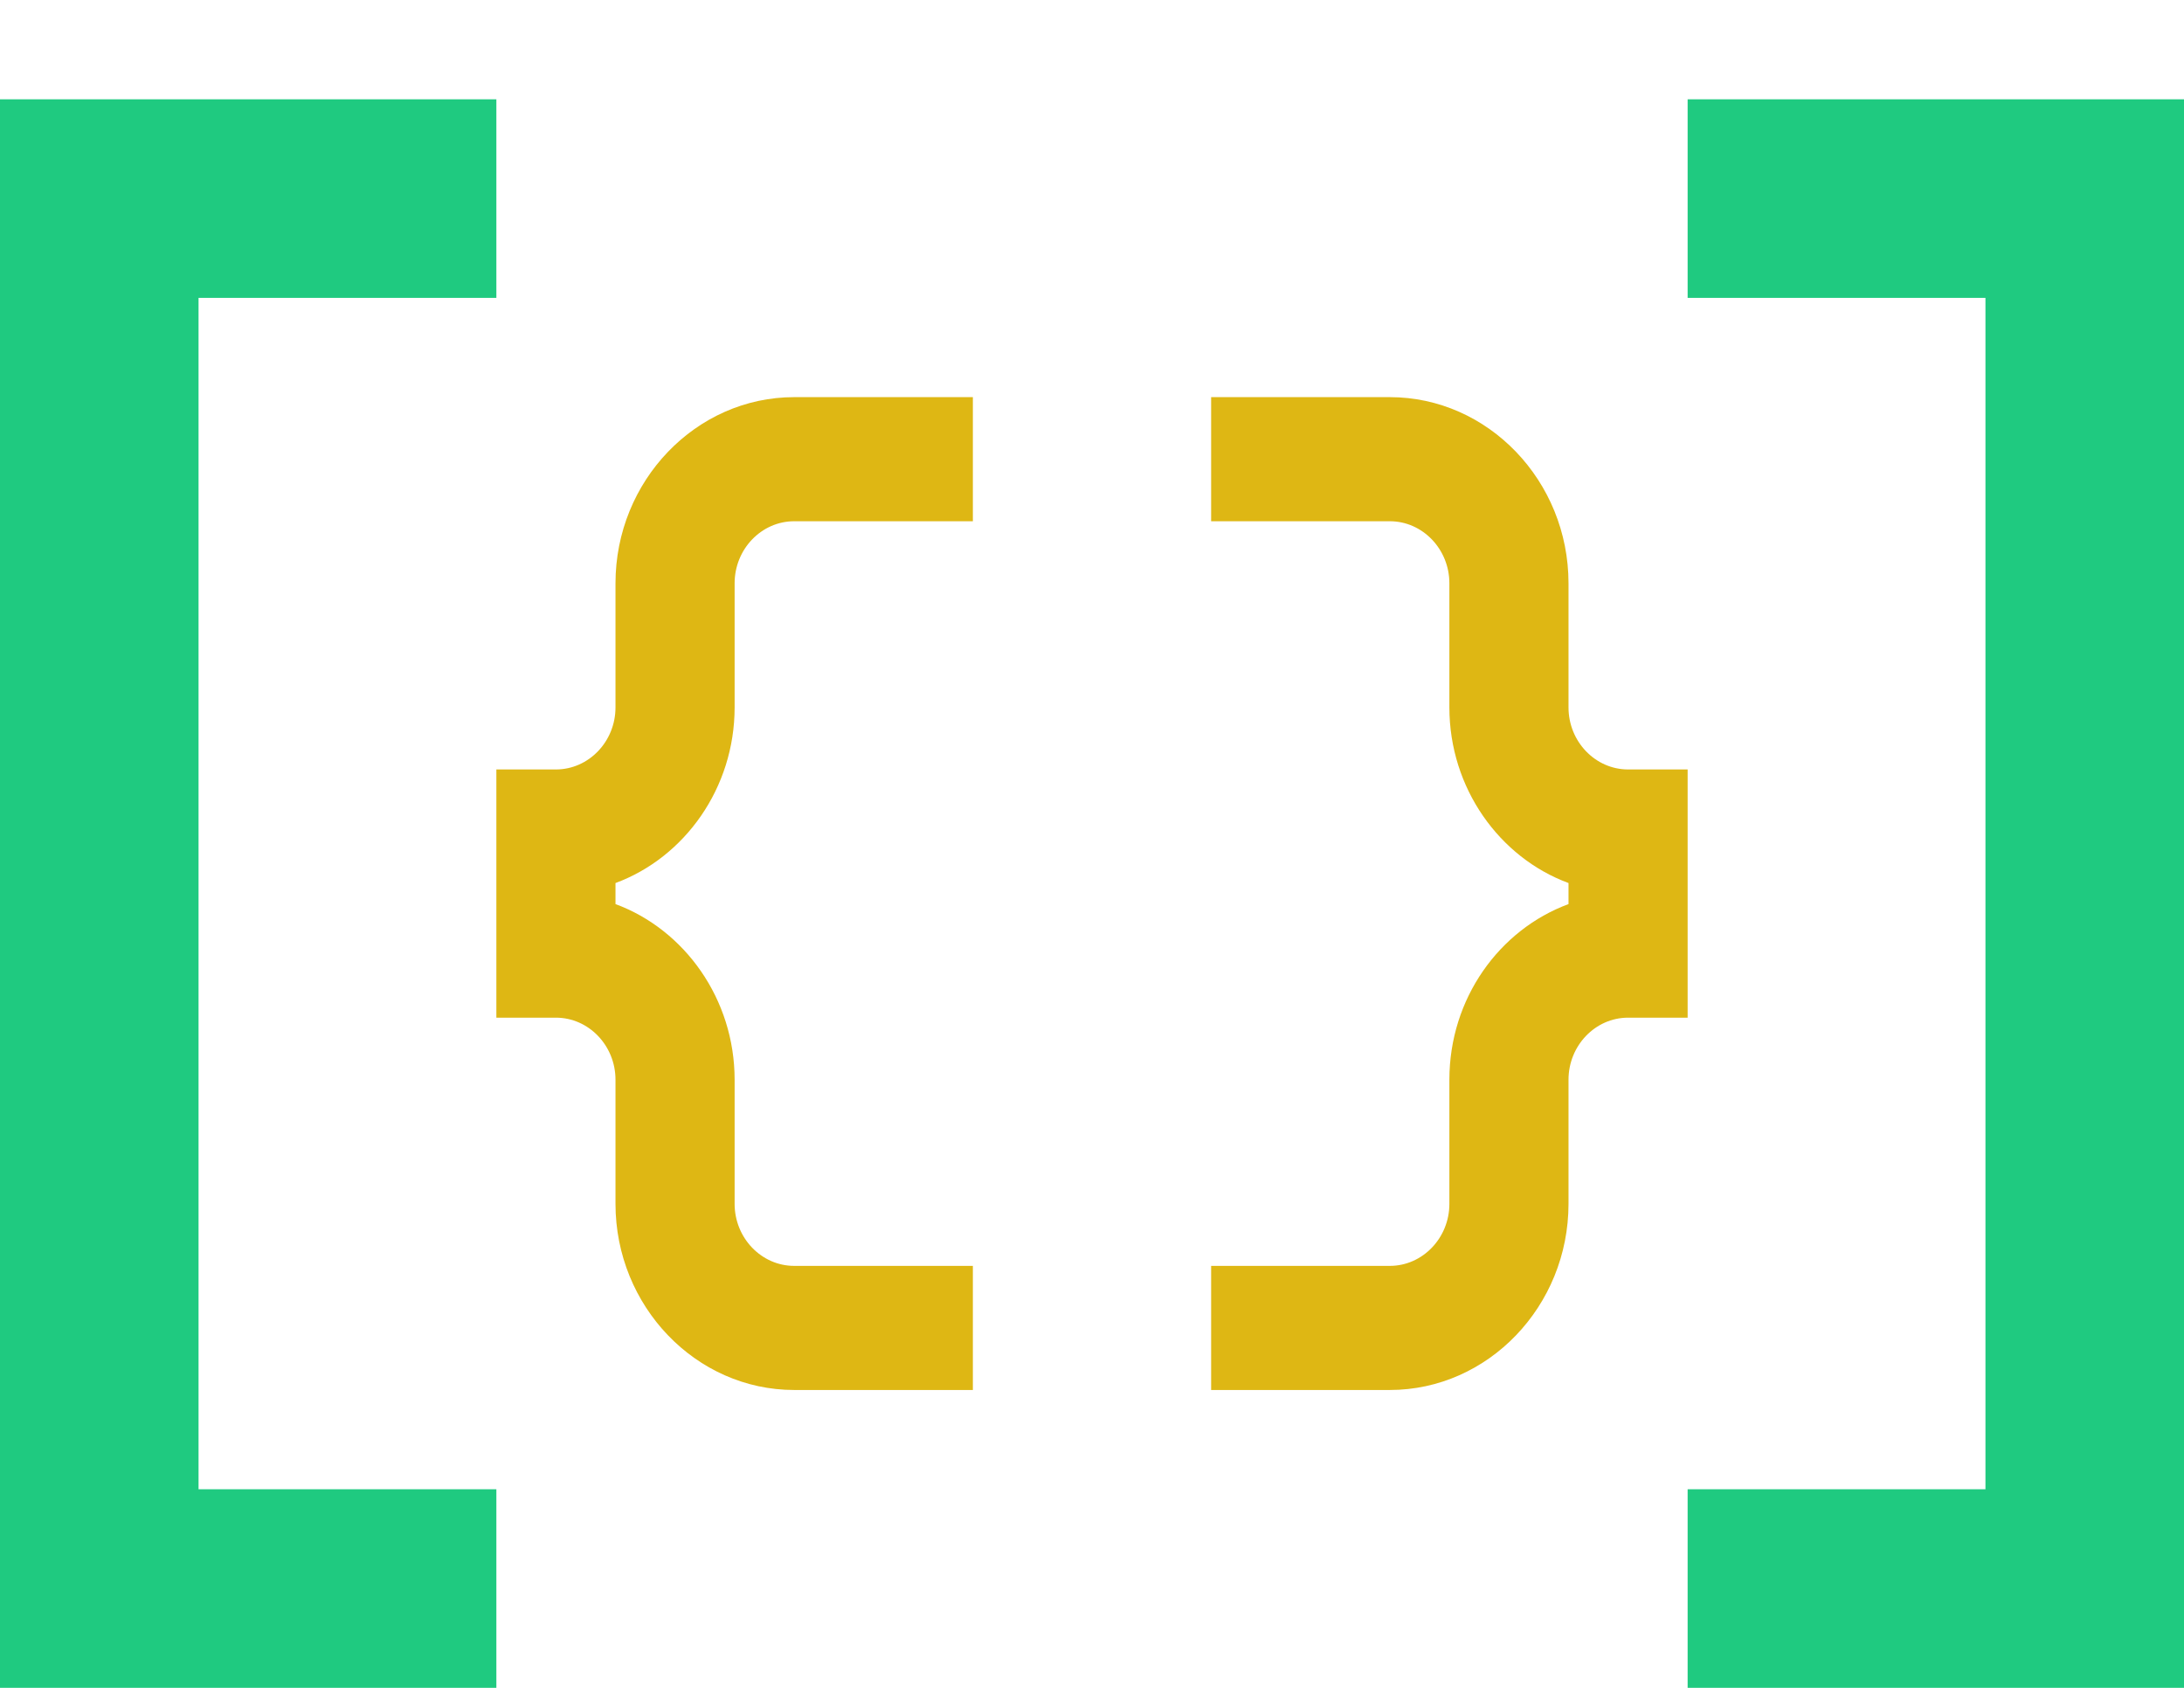 <svg width="22" height="17" viewBox="0 0 22 17" fill="none" xmlns="http://www.w3.org/2000/svg">
<path d="M0 1V17H5V15H2V3H5V1H0Z" fill="#1FCA80"/>
<path d="M17 1V3H20V15H17V17H22V1" fill="#1FCA80"/>
<path d="M6.2 5.875V7.125C6.2 7.469 5.93 7.75 5.6 7.75H5V10.25H5.6C5.93 10.25 6.2 10.531 6.2 10.875V12.125C6.2 13.156 7.01 14 8 14H9.8V12.75H8C7.67 12.75 7.4 12.469 7.4 12.125V10.875C7.4 10.062 6.896 9.363 6.2 9.106V8.894C6.896 8.637 7.4 7.938 7.4 7.125V5.875C7.4 5.531 7.67 5.25 8 5.25H9.8V4H8C7.01 4 6.2 4.844 6.2 5.875ZM16.4 7.75C16.07 7.75 15.8 7.469 15.8 7.125V5.875C15.8 4.844 14.99 4 14 4H12.2V5.25H14C14.33 5.25 14.6 5.531 14.6 5.875V7.125C14.6 7.938 15.104 8.637 15.8 8.894V9.106C15.104 9.363 14.6 10.056 14.6 10.875V12.125C14.6 12.469 14.33 12.75 14 12.75H12.2V14H14C14.99 14 15.8 13.156 15.8 12.125V10.875C15.8 10.531 16.07 10.25 16.4 10.25H17V7.75H16.4Z" fill="#DEB714"/>
</svg>
